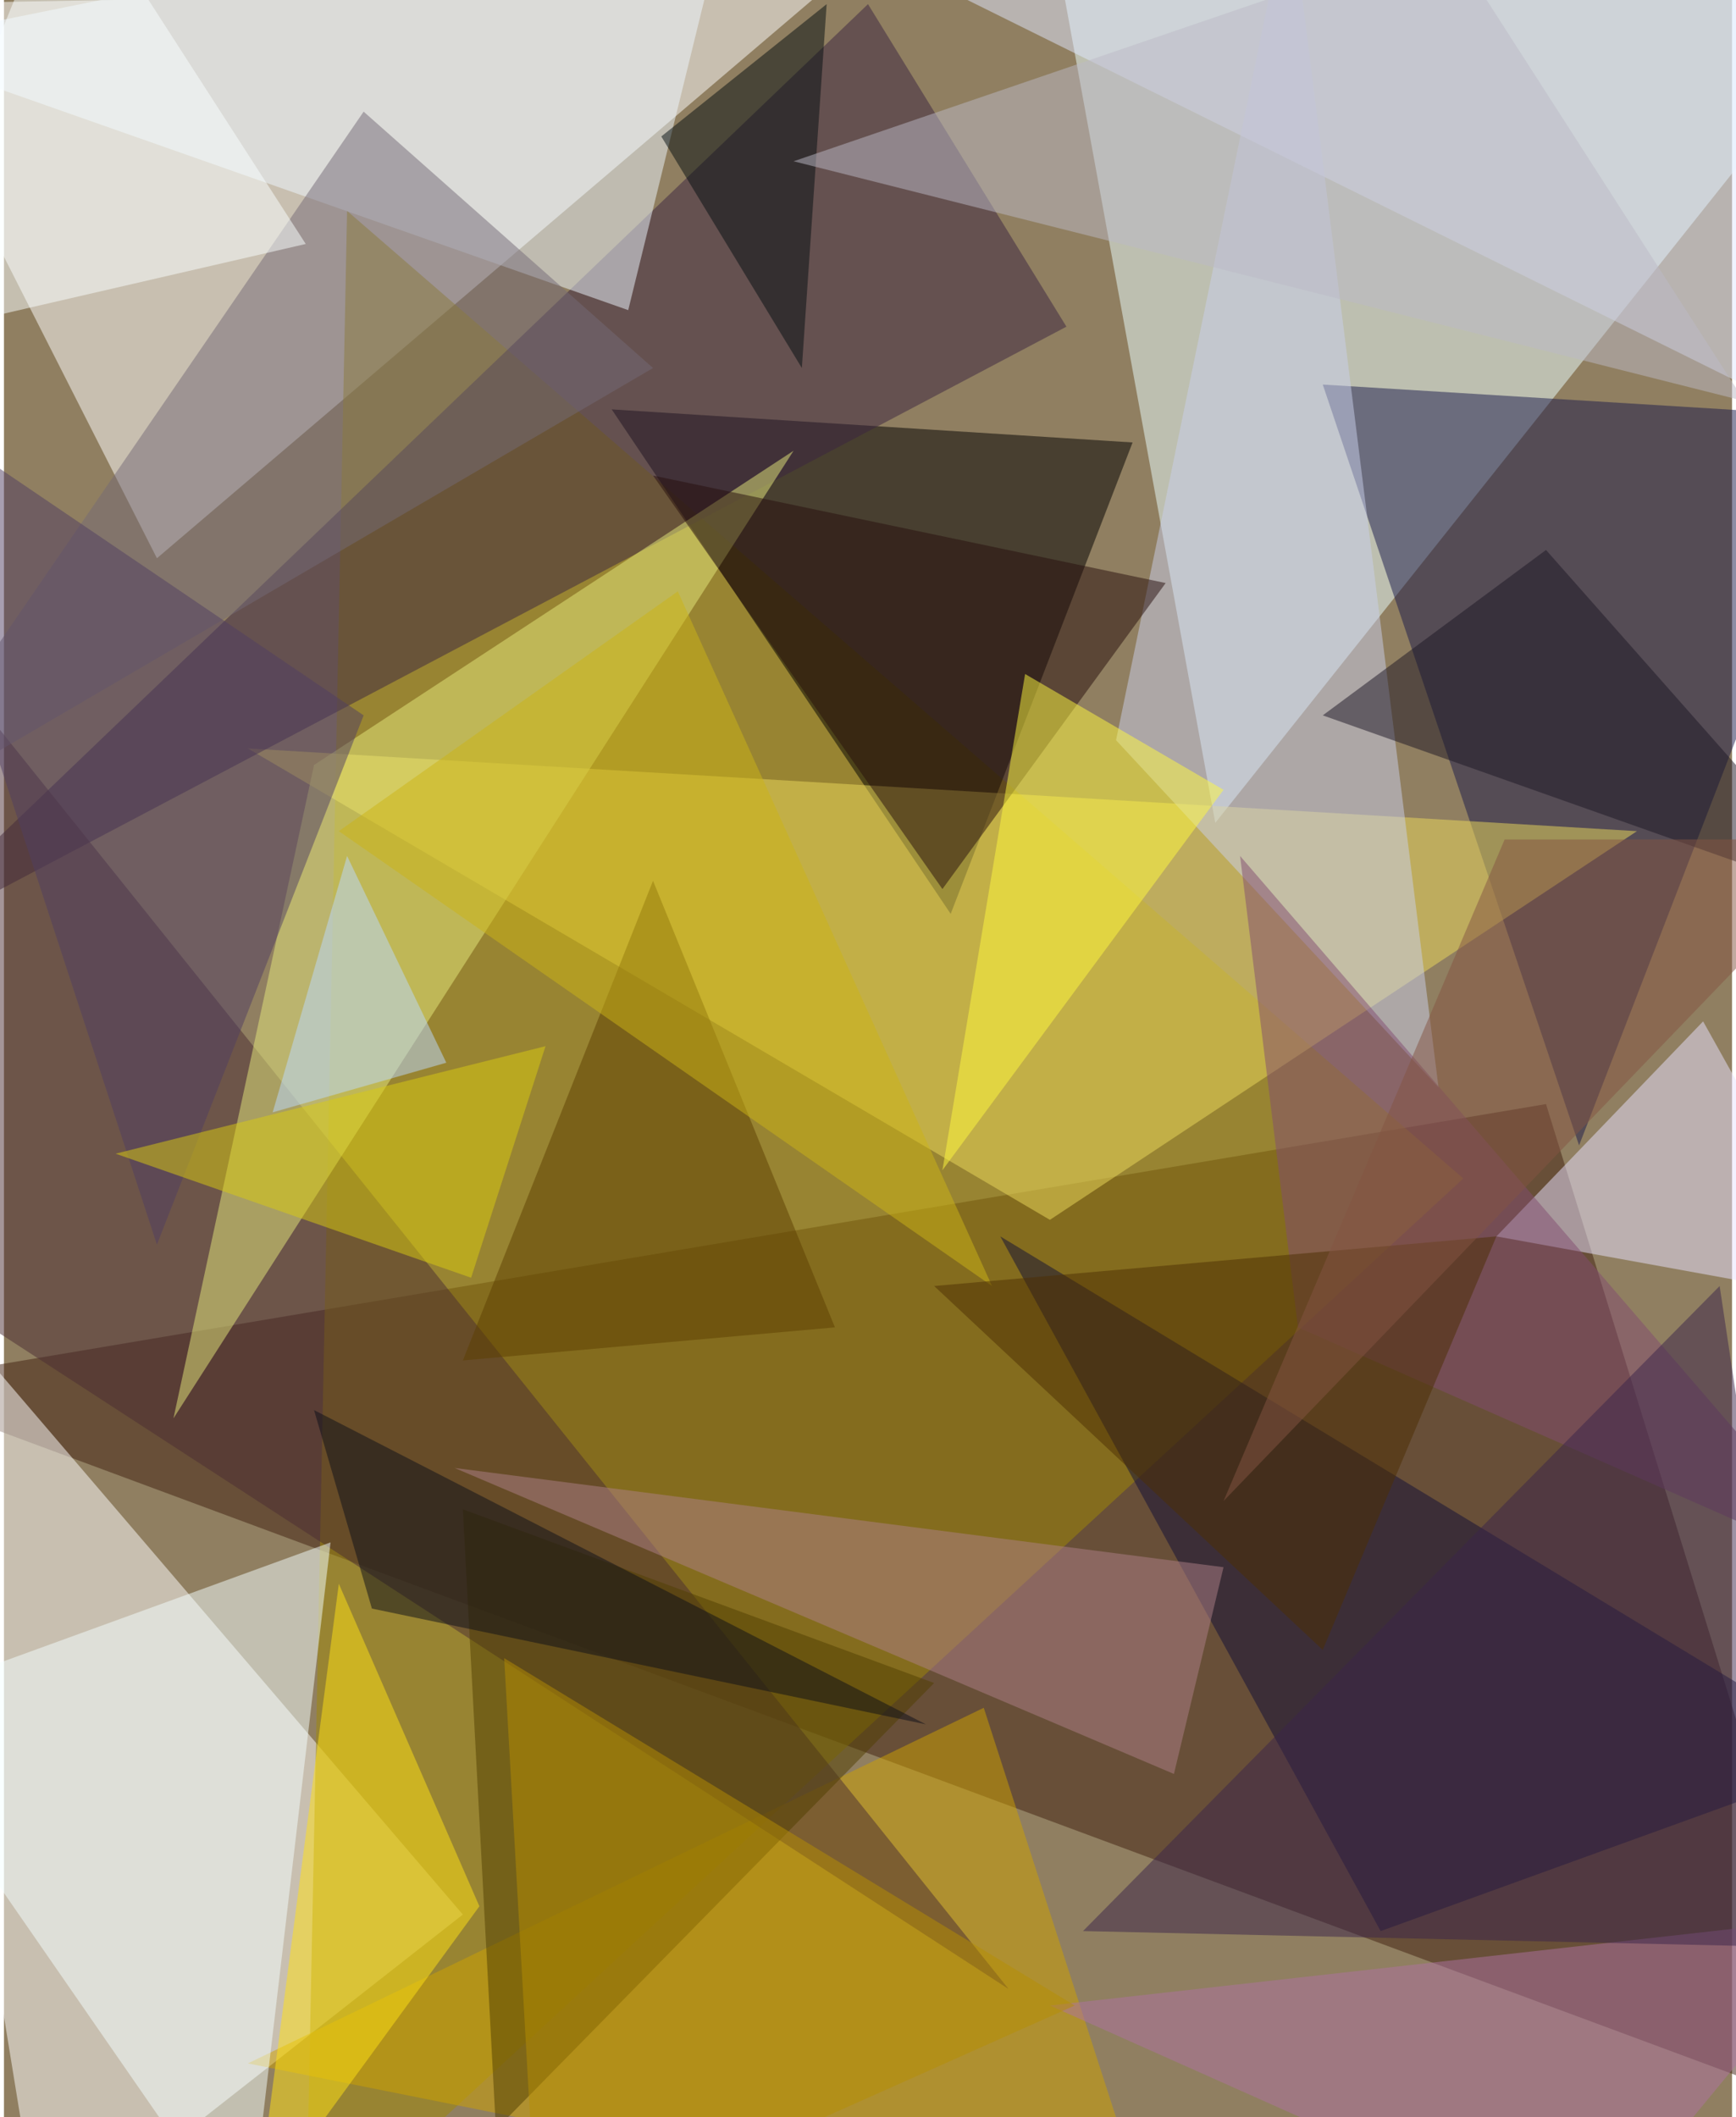<svg xmlns="http://www.w3.org/2000/svg" width="228" height="278" viewBox="0 0 836 1024"><path fill="#907f61" d="M0 0h836v1024H0z"/><g fill-opacity=".502"><path fill="#eaffff" d="M898 6L502-62l84 460z"/><path fill="#412111" d="M-62 670l808-136 152 492z"/><path fill="#fff" d="M74 270L398-6-62 2zM-62 594l284 332-204 160z"/><path fill="#a08a05" d="M146 1086l560-516-540-468z"/><path d="M546 214l-88 228-164-244z"/><path fill="#1b1b4a" d="M638 186l124 368 136-352z"/><path fill="#ecda5d" d="M790 402L506 590 118 362z"/><path fill="#3b2440" d="M514 158L-62 462 418 2z"/><path fill="#cda200" d="M558 1086l-84-260-356 172z"/><path fill="#4a2c32" d="M-62 606V278l548 684z"/><path fill="#e6e97c" d="M382 218L82 686l68-316z"/><path fill="#100e37" d="M898 850L482 598l184 336z"/><path fill="#f4ffff" d="M-62 826l220-80-40 340z"/><path fill="#eef8ff" d="M354-62L-62 22l364 128z"/><path fill="#dfe8fe" d="M850-62l48 276L454-6z"/><path fill="#e8e2ff" d="M898 630l-176-32 100-104z"/><path fill="#c9d0eb" d="M538 358l156 168-72-576z"/><path fill="#756a76" d="M174 54L-62 398l376-220z"/><path fill="#ad7f87" d="M590 758l-24 100-348-148z"/><path fill="#270f0d" d="M454 430L314 230l248 52z"/><path fill="#fff93f" d="M494 326l96 56-136 184z"/><path fill="#ffe115" d="M230 922l-68-156-40 304z"/><path fill="#5c3f00" d="M402 642l-88-216-92 232z"/><path fill="#bcdaff" d="M214 514l-48-100-36 124z"/><path fill="#513e00" d="M222 730l16 300 212-216z"/><path fill="#513e63" d="M174 346L-62 186 74 602z"/><path fill="#824d70" d="M898 762L598 414l28 228z"/><path fill="#ae72a1" d="M506 970l260 116 132-160z"/><path fill="#1d1625" d="M746 266l-108 80 260 92z"/><path fill="#050f11" d="M398 2l-12 176-68-112z"/><path fill="#faffff" d="M146 118l-208 48L30-62z"/><path fill="#cbb416" d="M478 622L162 402l164-116z"/><path fill="#3b254b" d="M522 934l356 8-48-320z"/><path fill="#4d2e03" d="M722 598l-272 24 188 176z"/><path fill="#bcbac5" d="M382 78L698-30l144 224z"/><path fill="#dacb11" d="M262 506L54 558l172 60z"/><path fill="#b58e02" d="M242 802l16 284 260-116z"/><path fill="#0d0f19" d="M178 778l-28-96 296 152z"/><path fill="#845443" d="M726 406h172L590 726z"/></g></svg>